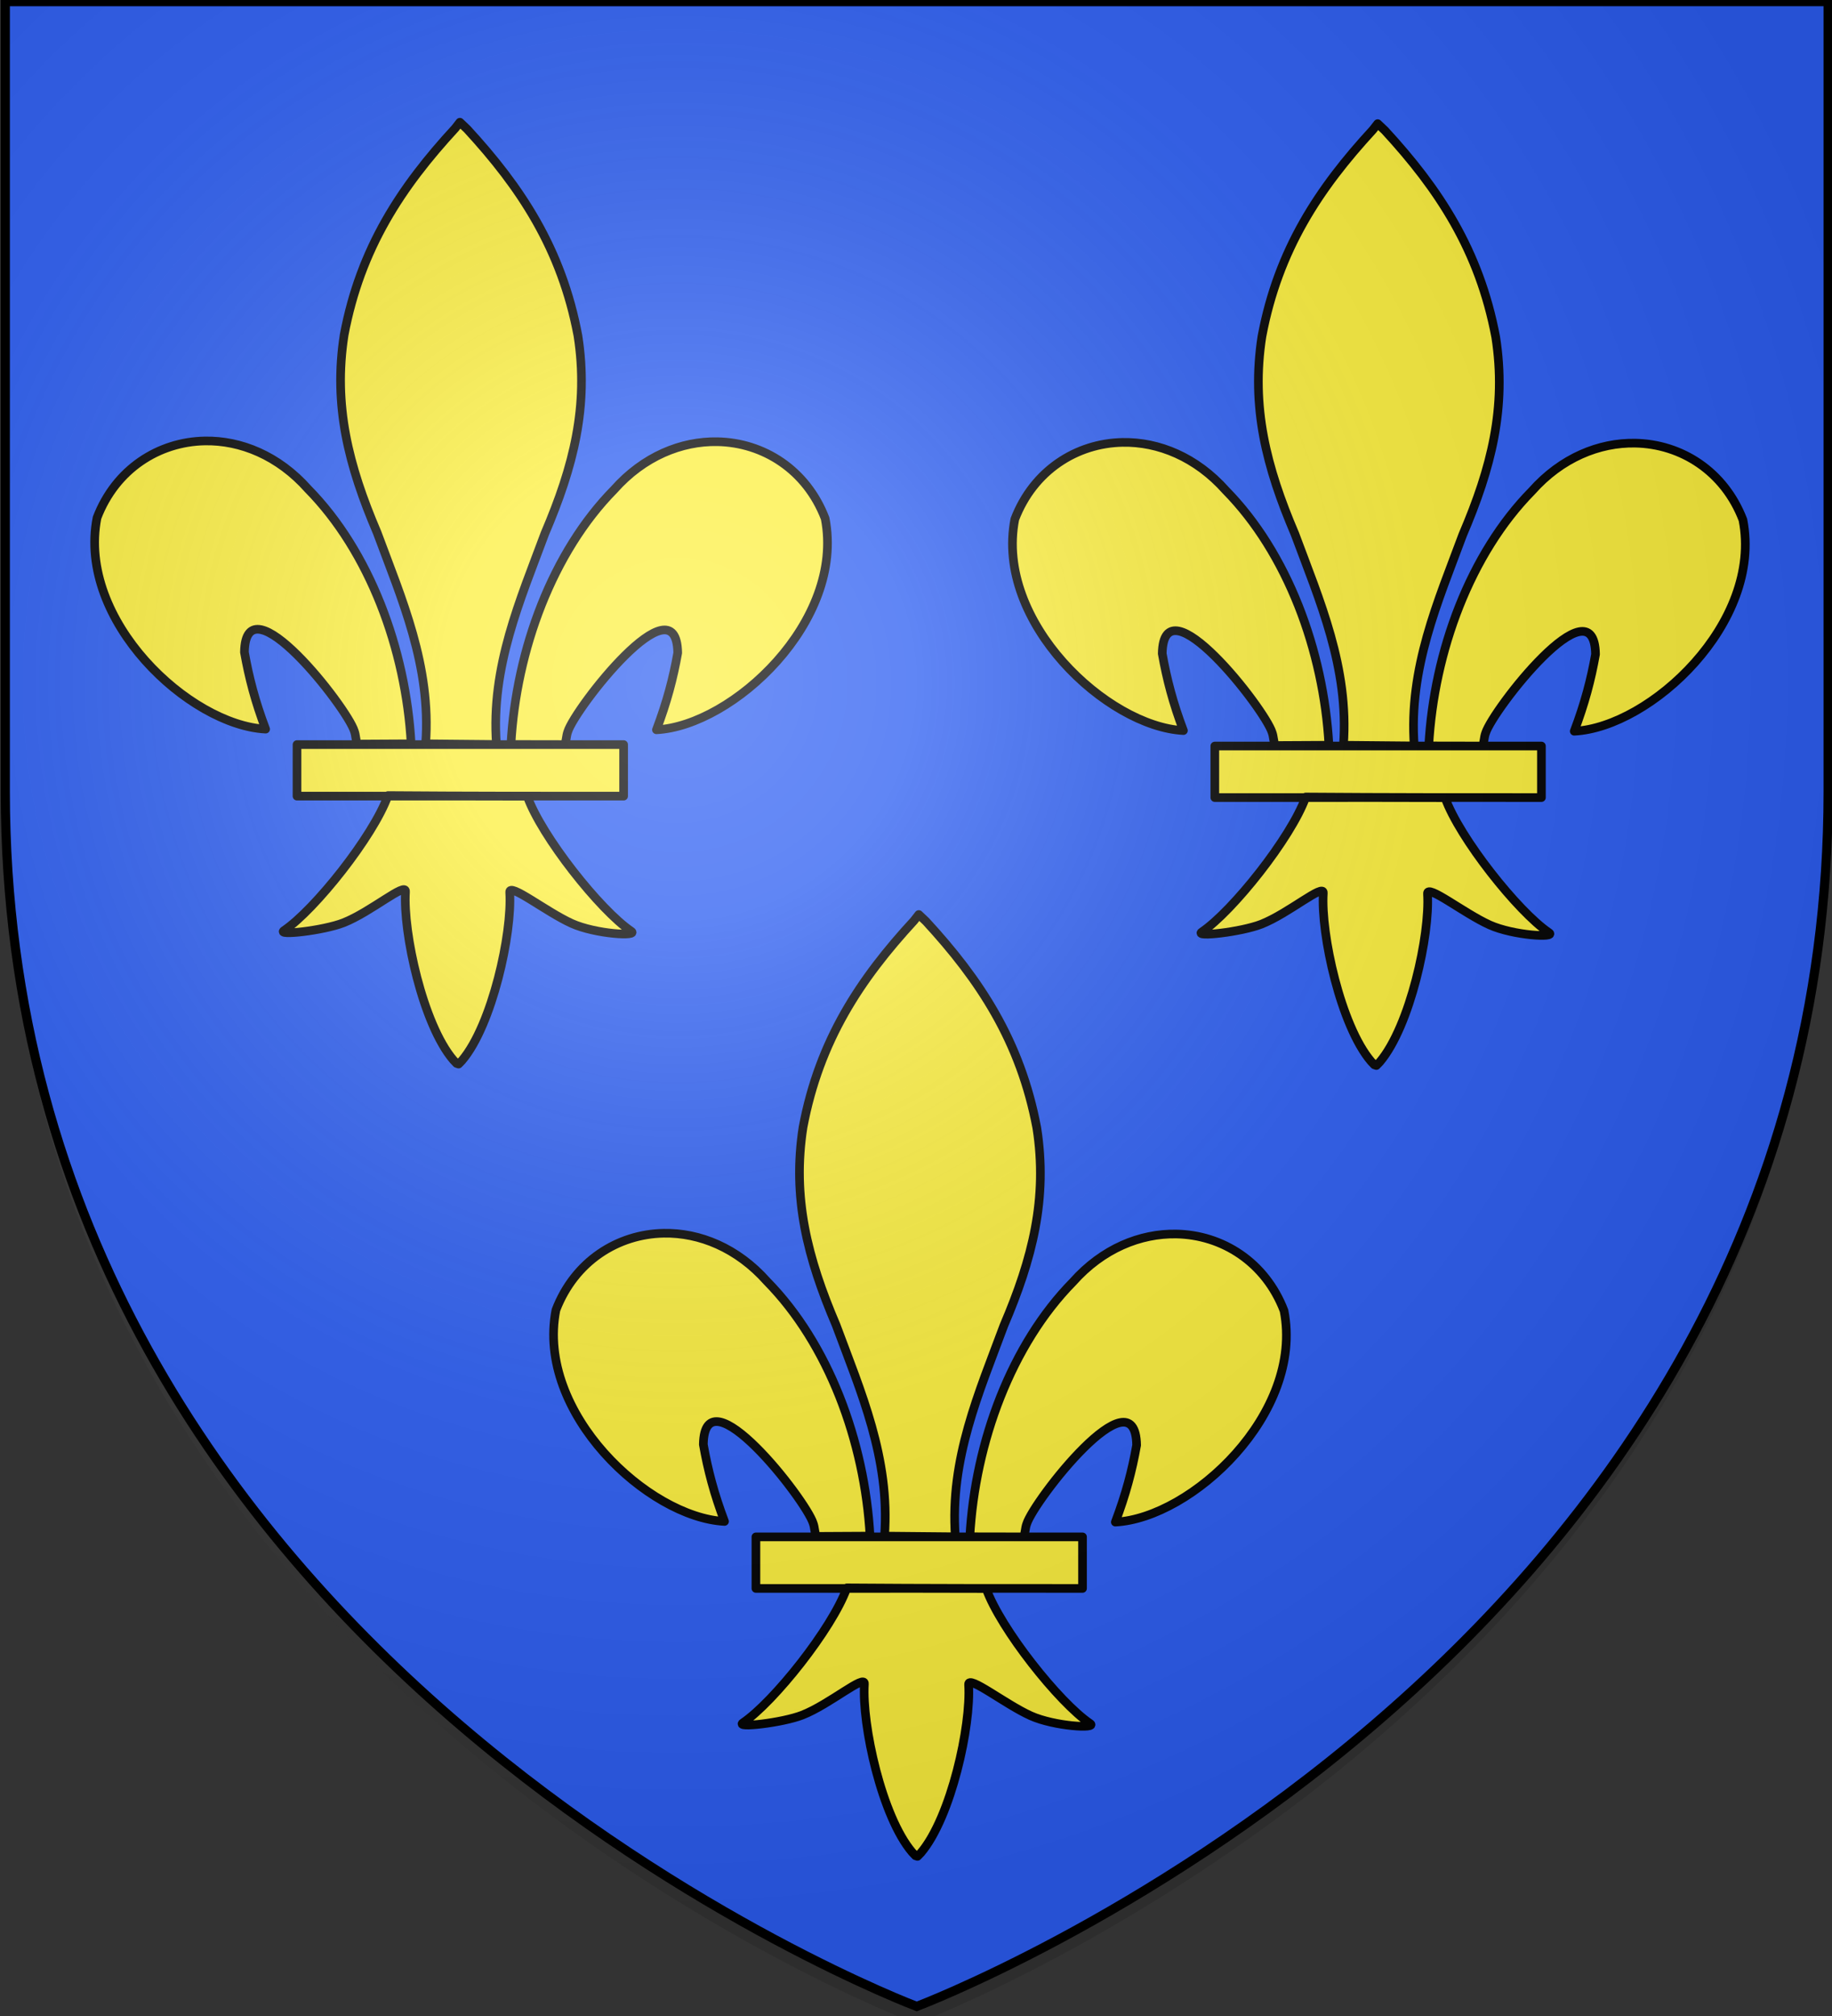 <?xml version="1.0" encoding="UTF-8" standalone="no"?>
<!-- Created with Inkscape (http://www.inkscape.org/) -->

<svg
   xmlns:dc="http://purl.org/dc/elements/1.1/"
   xmlns:cc="http://creativecommons.org/ns#"
   xmlns:rdf="http://www.w3.org/1999/02/22-rdf-syntax-ns#"
   xmlns:svg="http://www.w3.org/2000/svg"
   xmlns="http://www.w3.org/2000/svg"
   xmlns:xlink="http://www.w3.org/1999/xlink"
   xmlns:sodipodi="http://sodipodi.sourceforge.net/DTD/sodipodi-0.dtd"
   xmlns:inkscape="http://www.inkscape.org/namespaces/inkscape"
   version="1.0"
   width="600"
   height="660"
   id="svg2"
   inkscape:version="0.48.4 r9939"
   sodipodi:docname="Blason_France_moderne.svg"
   sodipodi:version="0.32"
   inkscape:output_extension="org.inkscape.output.svg.inkscape">
  <rect width="100%" height="100%" fill="#333333" stroke="none"/>
  <sodipodi:namedview
     pagecolor="#ffffff"
     bordercolor="#666666"
     borderopacity="1"
     objecttolerance="10"
     gridtolerance="10"
     guidetolerance="10"
     inkscape:pageopacity="0"
     inkscape:pageshadow="2"
     inkscape:window-width="1366"
     inkscape:window-height="745"
     id="namedview42"
     showgrid="false"
     inkscape:zoom="0.38636347"
     inkscape:cx="1119.6429"
     inkscape:cy="121.00436"
     inkscape:window-x="-8"
     inkscape:window-y="-8"
     inkscape:window-maximized="1"
     inkscape:current-layer="layer3"
     showguides="true"
     inkscape:guide-bbox="true" />
  <desc
     id="desc4">Flag of Canton of Valais (Wallis)</desc>
  <defs
     id="defs6">
    <linearGradient
       id="linearGradient2893-7-8-7-2">
      <stop
         id="stop2895-4-2-1-1"
         style="stop-color:#ffffff;stop-opacity:0.314"
         offset="0" />
      <stop
         id="stop2897-0-4-1-6"
         style="stop-color:#ffffff;stop-opacity:0.251"
         offset="0.19" />
      <stop
         id="stop2901-9-5-5-8"
         style="stop-color:#6b6b6b;stop-opacity:0.125"
         offset="0.6" />
      <stop
         id="stop2899-4-5-2-5"
         style="stop-color:#000000;stop-opacity:0.125"
         offset="1" />
    </linearGradient>
    <radialGradient
       inkscape:collect="always"
       xlink:href="#linearGradient2893-7-8-7-2"
       id="radialGradient3387"
       gradientUnits="userSpaceOnUse"
       gradientTransform="matrix(1.353,0,0,1.349,-77.629,-81.747)"
       cx="221.445"
       cy="226.331"
       fx="221.445"
       fy="226.331"
       r="300" />
  </defs>
  <g
     id="layer4" />
  <g
     id="g17874"
     style="display:inline"
     transform="matrix(0.945,0,0,0.945,13.07,26.519)" />
  <g
     id="g17900"
     transform="matrix(0.945,0,0,0.945,13.07,26.519)" />
  <g
     id="g17906"
     transform="matrix(0.945,0,0,0.945,13.07,26.519)" />
  <g
     inkscape:groupmode="layer"
     id="layer6"
     inkscape:label="Champ"
     style="display:inline"
     sodipodi:insensitive="true">
    <path
       inkscape:connector-curvature="0"
       style="fill:#2b5df2;fill-opacity:1;fill-rule:evenodd;stroke:none"
       id="path2855-1"
       d="m 299.483,657.365 c 0,0 298.5,-112.32 298.5,-397.772 0,-285.452 0,-258.552 0,-258.552 l -597,0 0,258.552 c 0,285.452 298.5,397.772 298.5,397.772 z" />
  </g>
  <g
     inkscape:groupmode="layer"
     id="layer3"
     inkscape:label="Charges"
     style="display:inline"
     sodipodi:insensitive="true">
    <g
       id="g3267"
       transform="translate(-142.838,-267.445)"
       style="fill:#fcef3c">
      <path
         style="fill:#fcef3c;fill-opacity:1;stroke:#000000;stroke-width:2.834;stroke-linecap:round;stroke-linejoin:round;stroke-miterlimit:4;stroke-opacity:1;stroke-dasharray:none;display:inline"
         d="m 154.031,24.25 -1.562,2 c -17.555,19.047 -30.984,39.138 -36.344,67.625 -3.608,23.085 1.435,42.812 10.812,64.75 8.037,21.703 17.765,43.657 15.875,69.125 L 166,227.969 c -1.89,-25.468 7.838,-47.391 15.875,-69.094 9.378,-21.938 14.421,-41.665 10.812,-64.75 C 187.328,65.638 173.93,45.516 156.375,26.469 z M 70.5,128.594 c -15.1,0.276 -29.185,9.187 -35.312,25.156 -6.581,33.66 30.238,67.881 55.219,69.188 -3.432,-9.079 -5.445,-16.785 -6.938,-25.188 0.405,-24.502 33.605,18.197 35.969,25.781 0.556,1.527 0.41,2.81 1.031,4.312 L 138.062,227.75 c -1.729,-31.176 -13.713,-63.041 -33.75,-83.406 -9.715,-10.945 -22.068,-15.964 -33.812,-15.75 z m 167.844,0.25 c -11.744,-0.214 -24.129,4.774 -33.844,15.719 -20.037,20.365 -32.021,52.23 -33.75,83.406 L 188.375,228 c 0.589,-1.473 0.452,-2.746 1,-4.25 2.363,-7.585 35.595,-50.283 36,-25.781 -1.493,8.403 -3.537,16.109 -6.969,25.188 24.981,-1.306 61.831,-35.528 55.25,-69.188 -6.128,-15.969 -20.213,-24.849 -35.312,-25.125 z M 100.688,228 l 0,16.875 29.719,0 c 0.022,-0.06 0.041,-0.128 0.062,-0.188 25.729,0.197 51.458,0.188 77.188,0.188 l 0,-16.875 z m 29.719,16.875 c -4.809,13.213 -23.836,37.154 -33.969,44 -2.64,1.784 12.923,0.014 19.438,-2.531 8.961,-3.501 20.617,-13.588 20.344,-10.188 -0.857,13.43 5.714,43.379 15.625,55.062 l 1.094,1.156 0.656,0.219 1.125,-1.156 c 9.911,-11.684 16.482,-41.632 15.625,-55.062 -0.273,-3.37 11.979,6.419 20.344,10.188 7.769,3.5 22.077,4.315 19.438,2.531 -10.179,-6.878 -29.331,-31.013 -34.031,-44.188 -15.229,-0.068 -30.458,-0.031 -45.688,-0.031 z"
         transform="translate(139.426,283.209)"
         id="path3935"
         inkscape:connector-curvature="0"
         sodipodi:nodetypes="ccccccccccscccccccsscccccccsccccccccssccccccsscc" />
    </g>
    <g
       style="fill:#fcef3c"
       transform="translate(157.751,-266.974)"
       id="g3947">
      <path
         sodipodi:nodetypes="ccccccccccscccccccsscccccccsccccccccssccccccsscc"
         inkscape:connector-curvature="0"
         id="path3949"
         transform="translate(139.426,283.209)"
         d="m 154.031,24.25 -1.562,2 c -17.555,19.047 -30.984,39.138 -36.344,67.625 -3.608,23.085 1.435,42.812 10.812,64.75 8.037,21.703 17.765,43.657 15.875,69.125 L 166,227.969 c -1.89,-25.468 7.838,-47.391 15.875,-69.094 9.378,-21.938 14.421,-41.665 10.812,-64.75 C 187.328,65.638 173.93,45.516 156.375,26.469 z M 70.5,128.594 c -15.1,0.276 -29.185,9.187 -35.312,25.156 -6.581,33.66 30.238,67.881 55.219,69.188 -3.432,-9.079 -5.445,-16.785 -6.938,-25.188 0.405,-24.502 33.605,18.197 35.969,25.781 0.556,1.527 0.41,2.81 1.031,4.312 L 138.062,227.75 c -1.729,-31.176 -13.713,-63.041 -33.75,-83.406 -9.715,-10.945 -22.068,-15.964 -33.812,-15.75 z m 167.844,0.25 c -11.744,-0.214 -24.129,4.774 -33.844,15.719 -20.037,20.365 -32.021,52.23 -33.75,83.406 L 188.375,228 c 0.589,-1.473 0.452,-2.746 1,-4.25 2.363,-7.585 35.595,-50.283 36,-25.781 -1.493,8.403 -3.537,16.109 -6.969,25.188 24.981,-1.306 61.831,-35.528 55.25,-69.188 -6.128,-15.969 -20.213,-24.849 -35.312,-25.125 z M 100.688,228 l 0,16.875 29.719,0 c 0.022,-0.06 0.041,-0.128 0.062,-0.188 25.729,0.197 51.458,0.188 77.188,0.188 l 0,-16.875 z m 29.719,16.875 c -4.809,13.213 -23.836,37.154 -33.969,44 -2.64,1.784 12.923,0.014 19.438,-2.531 8.961,-3.501 20.617,-13.588 20.344,-10.188 -0.857,13.43 5.714,43.379 15.625,55.062 l 1.094,1.156 0.656,0.219 1.125,-1.156 c 9.911,-11.684 16.482,-41.632 15.625,-55.062 -0.273,-3.37 11.979,6.419 20.344,10.188 7.769,3.5 22.077,4.315 19.438,2.531 -10.179,-6.878 -29.331,-31.013 -34.031,-44.188 -15.229,-0.068 -30.458,-0.031 -45.688,-0.031 z"
         style="fill:#fcef3c;fill-opacity:1;stroke:#000000;stroke-width:2.834;stroke-linecap:round;stroke-linejoin:round;stroke-miterlimit:4;stroke-opacity:1;stroke-dasharray:none;display:inline" />
    </g>
    <g
       id="g3951"
       transform="translate(7.456,-8.062)"
       style="fill:#fcef3c">
      <path
         style="fill:#fcef3c;fill-opacity:1;stroke:#000000;stroke-width:2.834;stroke-linecap:round;stroke-linejoin:round;stroke-miterlimit:4;stroke-opacity:1;stroke-dasharray:none;display:inline"
         d="m 154.031,24.25 -1.562,2 c -17.555,19.047 -30.984,39.138 -36.344,67.625 -3.608,23.085 1.435,42.812 10.812,64.75 8.037,21.703 17.765,43.657 15.875,69.125 L 166,227.969 c -1.89,-25.468 7.838,-47.391 15.875,-69.094 9.378,-21.938 14.421,-41.665 10.812,-64.75 C 187.328,65.638 173.93,45.516 156.375,26.469 z M 70.5,128.594 c -15.1,0.276 -29.185,9.187 -35.312,25.156 -6.581,33.66 30.238,67.881 55.219,69.188 -3.432,-9.079 -5.445,-16.785 -6.938,-25.188 0.405,-24.502 33.605,18.197 35.969,25.781 0.556,1.527 0.41,2.81 1.031,4.312 L 138.062,227.75 c -1.729,-31.176 -13.713,-63.041 -33.75,-83.406 -9.715,-10.945 -22.068,-15.964 -33.812,-15.75 z m 167.844,0.25 c -11.744,-0.214 -24.129,4.774 -33.844,15.719 -20.037,20.365 -32.021,52.23 -33.75,83.406 L 188.375,228 c 0.589,-1.473 0.452,-2.746 1,-4.25 2.363,-7.585 35.595,-50.283 36,-25.781 -1.493,8.403 -3.537,16.109 -6.969,25.188 24.981,-1.306 61.831,-35.528 55.25,-69.188 -6.128,-15.969 -20.213,-24.849 -35.312,-25.125 z M 100.688,228 l 0,16.875 29.719,0 c 0.022,-0.06 0.041,-0.128 0.062,-0.188 25.729,0.197 51.458,0.188 77.188,0.188 l 0,-16.875 z m 29.719,16.875 c -4.809,13.213 -23.836,37.154 -33.969,44 -2.64,1.784 12.923,0.014 19.438,-2.531 8.961,-3.501 20.617,-13.588 20.344,-10.188 -0.857,13.43 5.714,43.379 15.625,55.062 l 1.094,1.156 0.656,0.219 1.125,-1.156 c 9.911,-11.684 16.482,-41.632 15.625,-55.062 -0.273,-3.37 11.979,6.419 20.344,10.188 7.769,3.5 22.077,4.315 19.438,2.531 -10.179,-6.878 -29.331,-31.013 -34.031,-44.188 -15.229,-0.068 -30.458,-0.031 -45.688,-0.031 z"
         transform="translate(139.426,283.209)"
         id="path3953"
         inkscape:connector-curvature="0"
         sodipodi:nodetypes="ccccccccccscccccccsscccccccsccccccccssccccccsscc" />
    </g>
  </g>
  <g
     inkscape:groupmode="layer"
     id="layer5"
     inkscape:label="Reflet final"
     style="display:inline"
     sodipodi:insensitive="true">
    <path
       inkscape:connector-curvature="0"
       d="m 300,662.5 c 0,0 298.5,-112.32 298.5,-397.772 0,-285.452 0,-262.552 0,-262.552 l -597,0 0,262.552 C 1.5,550.18 300,662.5 300,662.5 z"
       id="path2875"
       style="fill:url(#radialGradient3387);fill-opacity:1;fill-rule:evenodd;stroke:none"
       sodipodi:nodetypes="csccsc" />
  </g>
  <g
     transform="translate(0,3.4999999e-6)"
     id="layer2" />
  <g
     inkscape:groupmode="layer"
     id="layer7"
     inkscape:label="Contour final"
     style="display:inline"
     sodipodi:insensitive="true">
    <path
       d="m 300.235,656.867 c 0,0 298.5,-112.32 298.5,-397.772 0,-285.452 0,-258.552 0,-258.552 l -597,0 0,258.552 c 0,285.452 298.5,397.772 298.5,397.772 z"
       id="path3128"
       style="fill:none;stroke:#000000;stroke-width:3;stroke-miterlimit:4;stroke-dasharray:none;display:inline"
       inkscape:connector-curvature="0" />
  </g>
</svg>
